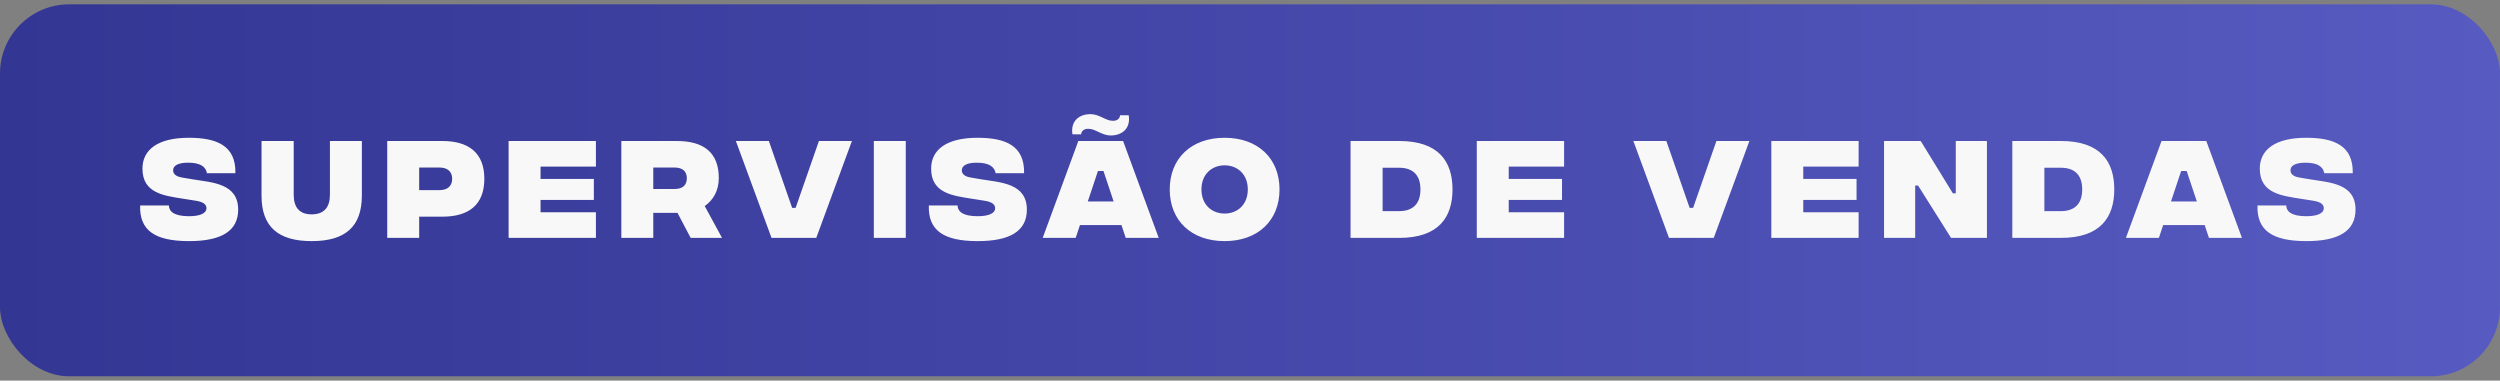 <svg width="289" height="44" viewBox="0 0 289 44" fill="none" xmlns="http://www.w3.org/2000/svg">
<rect x="0" y="0" width="289" height="44" fill="#808080" stroke="none"/>
<rect y="0.5" width="289" height="43" rx="8" fill="url(#paint0_linear_13_1012)"/>
<path d="M21.8 27.873C17.933 27.86 16.107 26.66 16.2 23.753H19.52C19.56 24.513 20.2 24.98 21.8 24.993C23.213 25.007 23.867 24.607 23.867 24.087C23.867 23.727 23.667 23.353 22.573 23.193L21.133 22.967C19.013 22.62 16.467 22.367 16.467 19.5C16.467 17.287 18.267 15.927 21.827 15.927C25.04 15.927 27.28 16.82 27.213 20.02H23.92C23.787 19.273 23.16 18.807 21.747 18.807C20.52 18.807 20.013 19.18 20.013 19.687C20.013 20.007 20.213 20.393 21.067 20.527L22.253 20.727C24.48 21.1 27.533 21.167 27.533 24.233C27.533 26.673 25.64 27.887 21.8 27.873ZM36.032 27.873C32.179 27.873 30.232 26.233 30.232 22.62V16.3H33.952V22.527C33.952 23.913 34.566 24.78 36.032 24.78C37.499 24.78 38.139 23.913 38.139 22.527V16.3H41.832V22.593C41.832 26.233 39.886 27.873 36.032 27.873ZM44.764 27.5V16.3H51.123C54.177 16.3 55.99 17.66 55.99 20.673C55.99 23.687 54.177 25.047 51.137 25.047H48.457V27.5H44.764ZM48.457 21.98H50.803C51.697 21.98 52.27 21.54 52.27 20.673C52.27 19.807 51.697 19.367 50.817 19.367H48.457V21.98ZM58.795 27.5V16.3H68.888V19.26H62.488V20.687H68.648V23.113H62.488V24.54H68.888V27.5H58.795ZM83.466 27.5H79.839L78.319 24.607H75.519V27.5H71.826V16.3H78.239C81.346 16.3 83.093 17.633 83.093 20.58C83.093 22.087 82.413 23.153 81.466 23.82L83.466 27.5ZM75.519 19.367V21.847H77.986C78.919 21.847 79.399 21.393 79.399 20.607C79.399 19.82 78.919 19.367 77.986 19.367H75.519ZM89.187 27.5L85.067 16.3H88.88L91.573 24.033H91.973L94.667 16.3H98.48L94.36 27.5H89.187ZM101.014 27.5V16.3H104.707V27.5H101.014ZM112.972 27.873C109.105 27.86 107.279 26.66 107.372 23.753H110.692C110.732 24.513 111.372 24.98 112.972 24.993C114.385 25.007 115.039 24.607 115.039 24.087C115.039 23.727 114.839 23.353 113.745 23.193L112.305 22.967C110.185 22.62 107.639 22.367 107.639 19.5C107.639 17.287 109.439 15.927 112.999 15.927C116.212 15.927 118.452 16.82 118.385 20.02H115.092C114.959 19.273 114.332 18.807 112.919 18.807C111.692 18.807 111.185 19.18 111.185 19.687C111.185 20.007 111.385 20.393 112.239 20.527L113.425 20.727C115.652 21.1 118.705 21.167 118.705 24.233C118.705 26.673 116.812 27.887 112.972 27.873ZM124.975 15.527H123.975C123.722 13.887 124.882 13.193 126.042 13.193C127.109 13.193 127.789 13.967 128.655 13.967C129.135 13.967 129.442 13.727 129.482 13.327H130.482C130.735 14.967 129.575 15.66 128.415 15.66C127.335 15.66 126.669 14.887 125.802 14.887C125.322 14.887 125.015 15.127 124.975 15.527ZM130.135 27.5L129.642 26.02H124.842L124.349 27.5H120.535L124.655 16.3H129.829L133.949 27.5H130.135ZM125.749 23.287H128.735L127.562 19.767H126.922L125.749 23.287ZM141.566 27.873C137.713 27.873 135.22 25.487 135.22 21.9C135.22 18.313 137.713 15.927 141.566 15.927C145.42 15.927 147.913 18.313 147.913 21.9C147.913 25.487 145.42 27.873 141.566 27.873ZM141.566 24.687C143.033 24.687 144.246 23.673 144.246 21.9C144.246 20.127 143.033 19.113 141.566 19.113C140.1 19.113 138.886 20.127 138.886 21.9C138.886 23.673 140.1 24.687 141.566 24.687ZM161.75 16.3C166.31 16.3 167.91 18.673 167.91 21.9C167.91 25.113 166.31 27.5 161.75 27.5H156.123V16.3H161.75ZM161.75 24.407C163.19 24.407 164.203 23.687 164.203 21.9C164.203 20.1 163.19 19.393 161.75 19.393H159.83V24.407H161.75ZM170.717 27.5V16.3H180.81V19.26H174.41V20.687H180.57V23.113H174.41V24.54H180.81V27.5H170.717ZM192.937 27.5L188.817 16.3H192.63L195.323 24.033H195.723L198.417 16.3H202.23L198.11 27.5H192.937ZM204.764 27.5V16.3H214.857V19.26H208.457V20.687H214.617V23.113H208.457V24.54H214.857V27.5H204.764ZM217.795 27.5V16.3H222.035L225.755 22.353H226.088V16.3H229.688V27.5H225.541L221.728 21.447H221.395V27.5H217.795ZM238.25 16.3C242.81 16.3 244.41 18.673 244.41 21.9C244.41 25.113 242.81 27.5 238.25 27.5H232.623V16.3H238.25ZM238.25 24.407C239.69 24.407 240.703 23.687 240.703 21.9C240.703 20.1 239.69 19.393 238.25 19.393H236.33V24.407H238.25ZM255.354 27.5L254.861 26.02H250.061L249.568 27.5H245.754L249.874 16.3H255.048L259.168 27.5H255.354ZM250.968 23.287H253.954L252.781 19.767H252.141L250.968 23.287ZM266.566 27.873C262.699 27.86 260.872 26.66 260.966 23.753H264.286C264.326 24.513 264.966 24.98 266.566 24.993C267.979 25.007 268.632 24.607 268.632 24.087C268.632 23.727 268.432 23.353 267.339 23.193L265.899 22.967C263.779 22.62 261.232 22.367 261.232 19.5C261.232 17.287 263.032 15.927 266.592 15.927C269.806 15.927 272.046 16.82 271.979 20.02H268.686C268.552 19.273 267.926 18.807 266.512 18.807C265.286 18.807 264.779 19.18 264.779 19.687C264.779 20.007 264.979 20.393 265.832 20.527L267.019 20.727C269.246 21.1 272.299 21.167 272.299 24.233C272.299 26.673 270.406 27.887 266.566 27.873Z" fill="#F8F8F8"/>
<defs>
<linearGradient id="paint0_linear_13_1012" x1="289" y1="22" x2="0" y2="22" gradientUnits="userSpaceOnUse">
<stop stop-color="#575AC0"/>
<stop offset="1" stop-color="#333693"/>
</linearGradient>
</defs>
</svg>
